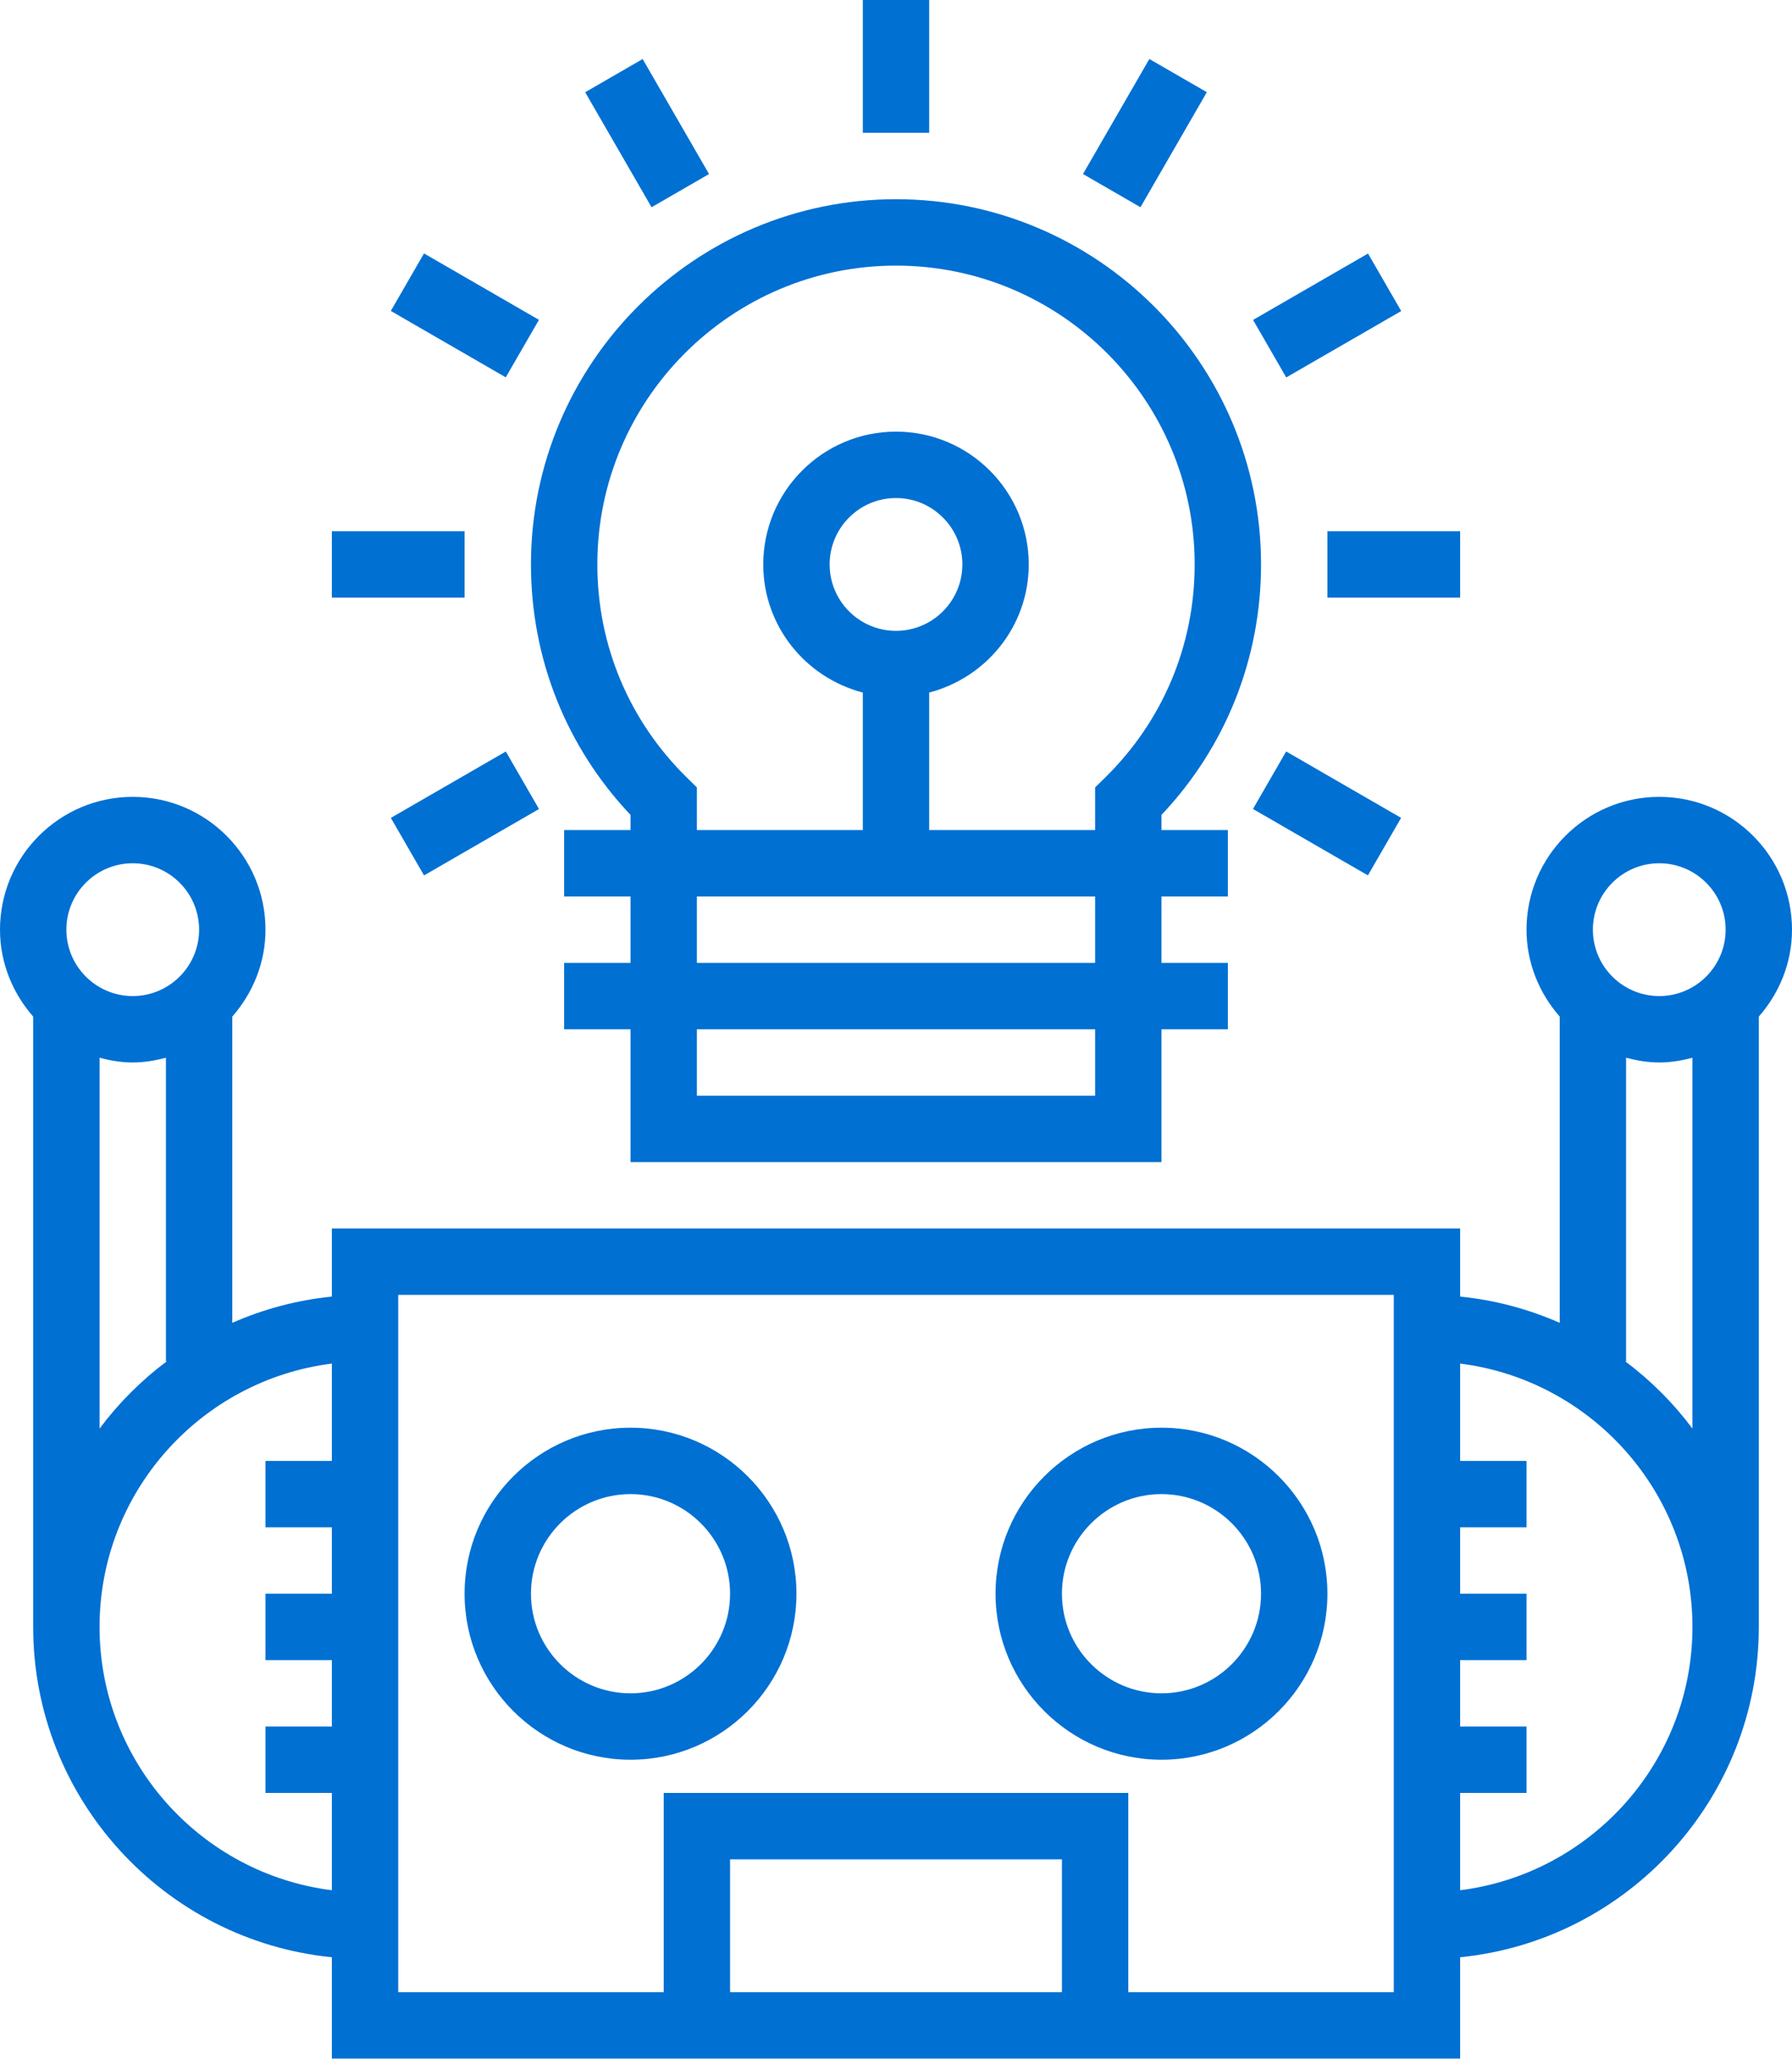 <?xml version="1.0" encoding="UTF-8"?><svg width="350px" height="402px" viewBox="0 0 350 402" version="1.1" xmlns="http://www.w3.org/2000/svg" xmlns:xlink="http://www.w3.org/1999/xlink"><g id="Page-1" stroke="none" stroke-width="1" fill="none" fill-rule="evenodd"><g id="enterprise-innovation-meets-lean-startup" fill="#0070D3"><g id="Page-1"><g id="enterprise-innovation-meets-lean-startup"><rect id="Rectangle-path" x="168.519" y="0" width="12.963" height="25.926"></rect><rect id="Rectangle-path" transform="translate(126.388, 25.991) rotate(59.999) translate(-126.388, -25.991) " x="113.425" y="19.51" width="25.925" height="12.963"></rect><rect id="Rectangle-path" transform="translate(90.797, 61.567) rotate(30.001) translate(-90.797, -61.567) " x="77.835" y="55.086" width="25.925" height="12.963"></rect><rect id="Rectangle-path" x="64.815" y="103.704" width="25.926" height="12.963"></rect><rect id="Rectangle-path" transform="translate(90.806, 158.797) rotate(240.007) translate(-90.806, -158.797) " x="84.325" y="145.834" width="12.963" height="25.926"></rect><rect id="Rectangle-path" transform="translate(259.187, 158.789) rotate(30.001) translate(-259.187, -158.789) " x="246.224" y="152.308" width="25.925" height="12.963"></rect><rect id="Rectangle-path" x="259.259" y="103.704" width="25.926" height="12.963"></rect><rect id="Rectangle-path" transform="translate(259.206, 61.585) rotate(60.007) translate(-259.206, -61.585) " x="252.725" y="48.622" width="12.963" height="25.926"></rect><rect id="Rectangle-path" transform="translate(223.615, 25.984) rotate(29.993) translate(-223.615, -25.984) " x="217.134" y="13.021" width="12.963" height="25.926"></rect><path d="M246.296,110.185 C246.296,70.875 214.31,38.889 175,38.889 C135.69,38.889 103.704,70.875 103.704,110.185 C103.704,128.541 110.587,145.794 123.148,159.081 L123.148,162.037 L110.185,162.037 L110.185,175 L123.148,175 L123.148,187.963 L110.185,187.963 L110.185,200.926 L123.148,200.926 L123.148,226.852 L226.852,226.852 L226.852,200.926 L239.815,200.926 L239.815,187.963 L226.852,187.963 L226.852,175 L239.815,175 L239.815,162.037 L226.852,162.037 L226.852,159.081 C239.406,145.794 246.296,128.541 246.296,110.185 Z M213.889,213.889 L136.111,213.889 L136.111,200.926 L213.889,200.926 L213.889,213.889 Z M213.889,187.963 L136.111,187.963 L136.111,175 L213.889,175 L213.889,187.963 Z M215.833,151.809 L213.889,153.715 L213.889,162.037 L181.481,162.037 L181.481,135.191 C192.63,132.294 200.926,122.234 200.926,110.185 C200.926,95.887 189.298,84.259 175,84.259 C160.702,84.259 149.074,95.887 149.074,110.185 C149.074,122.234 157.364,132.294 168.519,135.191 L168.519,162.037 L136.111,162.037 L136.111,153.715 L134.167,151.809 C122.882,140.739 116.667,125.955 116.667,110.185 C116.667,78.018 142.832,51.852 175,51.852 C207.168,51.852 233.333,78.018 233.333,110.185 C233.333,125.955 227.118,140.739 215.833,151.809 Z M175,123.148 C167.851,123.148 162.037,117.334 162.037,110.185 C162.037,103.036 167.851,97.222 175,97.222 C182.143,97.222 187.963,103.036 187.963,110.185 C187.963,117.334 182.143,123.148 175,123.148 Z" id="Shape"></path><path d="M324.074,155.556 C309.776,155.556 298.148,167.183 298.148,181.481 C298.148,188.002 300.644,193.894 304.63,198.45 L304.63,258.229 C298.569,255.571 292.036,253.789 285.185,253.108 L285.185,239.815 L64.815,239.815 L64.815,253.108 C57.957,253.795 51.431,255.571 45.37,258.229 L45.37,198.45 C49.356,193.894 51.852,188.002 51.852,181.481 C51.852,167.183 40.224,155.556 25.926,155.556 C11.628,155.556 0,167.183 0,181.481 C0,188.002 2.495,193.894 6.481,198.45 L6.481,317.593 C6.481,351.141 32.109,378.817 64.815,382.077 L64.815,401.852 L285.185,401.852 L285.185,382.077 C317.891,378.81 343.519,351.141 343.519,317.593 L343.519,198.45 C347.505,193.894 350,188.002 350,181.481 C350,167.183 338.372,155.556 324.074,155.556 Z M12.963,181.481 C12.963,174.332 18.777,168.519 25.926,168.519 C33.069,168.519 38.889,174.332 38.889,181.481 C38.889,188.631 33.069,194.444 25.926,194.444 C18.777,194.444 12.963,188.631 12.963,181.481 Z M32.576,265.741 C27.592,269.474 23.178,273.888 19.444,278.872 L19.444,206.487 C21.525,207.031 23.677,207.407 25.926,207.407 C28.175,207.407 30.32,207.031 32.407,206.487 L32.407,265.741 L32.576,265.741 Z M64.815,285.185 L51.852,285.185 L51.852,298.148 L64.815,298.148 L64.815,311.111 L51.852,311.111 L51.852,324.074 L64.815,324.074 L64.815,337.037 L51.852,337.037 L51.852,350 L64.815,350 L64.815,368.997 C39.278,365.789 19.444,343.985 19.444,317.593 C19.444,291.2 39.278,269.396 64.815,266.188 L64.815,285.185 Z M207.407,388.889 L142.593,388.889 L142.593,362.963 L207.407,362.963 L207.407,388.889 Z M272.222,388.889 L220.37,388.889 L220.37,350 L129.63,350 L129.63,388.889 L77.778,388.889 L77.778,252.778 L272.222,252.778 L272.222,388.889 Z M285.185,368.997 L285.185,350 L298.148,350 L298.148,337.037 L285.185,337.037 L285.185,324.074 L298.148,324.074 L298.148,311.111 L285.185,311.111 L285.185,298.148 L298.148,298.148 L298.148,285.185 L285.185,285.185 L285.185,266.188 C310.722,269.396 330.556,291.2 330.556,317.593 C330.556,343.985 310.722,365.789 285.185,368.997 Z M330.556,278.872 C326.822,273.888 322.408,269.474 317.424,265.741 L317.593,265.741 L317.593,206.487 C319.673,207.031 321.825,207.407 324.074,207.407 C326.323,207.407 328.469,207.031 330.556,206.487 L330.556,278.872 Z M324.074,194.444 C316.925,194.444 311.111,188.631 311.111,181.481 C311.111,174.332 316.925,168.519 324.074,168.519 C331.217,168.519 337.037,174.332 337.037,181.481 C337.037,188.631 331.217,194.444 324.074,194.444 Z" id="Shape"></path><path d="M123.148,343.519 C141.018,343.519 155.556,328.981 155.556,311.111 C155.556,293.242 141.018,278.704 123.148,278.704 C105.279,278.704 90.741,293.242 90.741,311.111 C90.741,328.981 105.279,343.519 123.148,343.519 Z M123.148,291.667 C133.869,291.667 142.593,300.391 142.593,311.111 C142.593,321.831 133.869,330.556 123.148,330.556 C112.428,330.556 103.704,321.831 103.704,311.111 C103.704,300.391 112.428,291.667 123.148,291.667 Z" id="Shape"></path><path d="M226.852,343.519 C244.721,343.519 259.259,328.981 259.259,311.111 C259.259,293.242 244.721,278.704 226.852,278.704 C208.982,278.704 194.444,293.242 194.444,311.111 C194.444,328.981 208.982,343.519 226.852,343.519 Z M226.852,291.667 C237.572,291.667 246.296,300.391 246.296,311.111 C246.296,321.831 237.572,330.556 226.852,330.556 C216.131,330.556 207.407,321.831 207.407,311.111 C207.407,300.391 216.131,291.667 226.852,291.667 Z" id="Shape"></path></g></g></g></g></svg>
